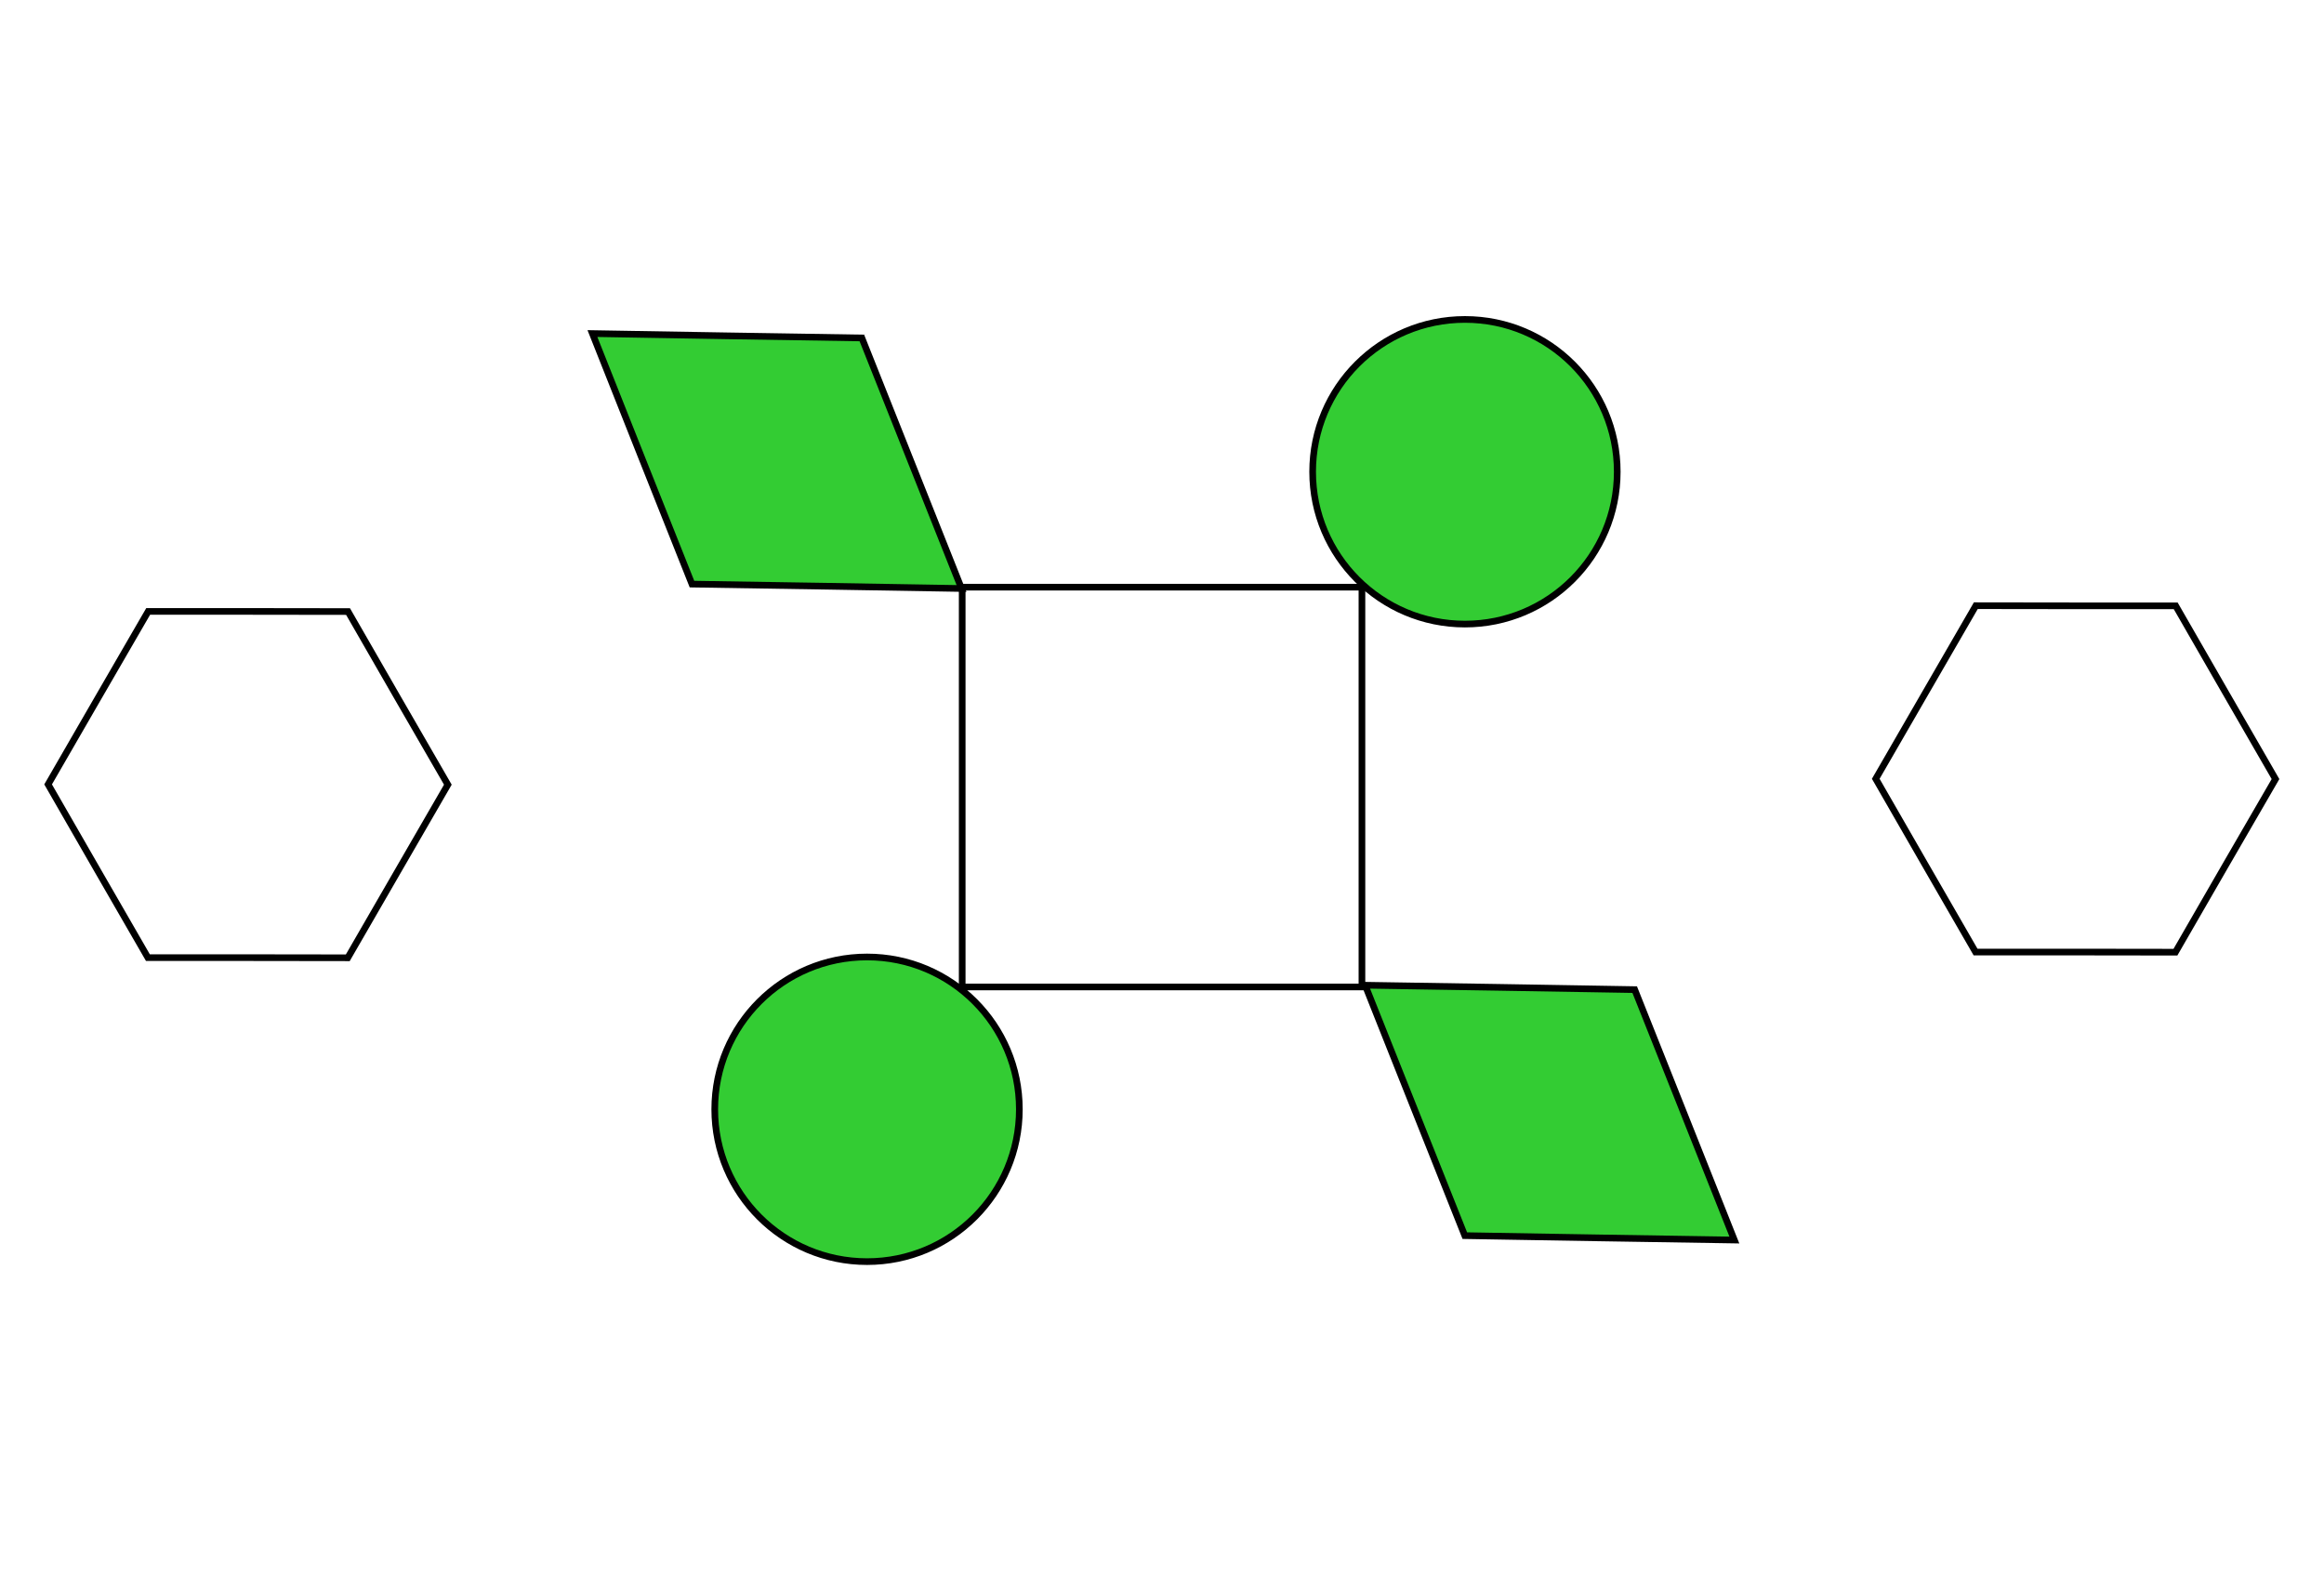 <svg xmlns="http://www.w3.org/2000/svg" viewBox="0 0 17441 11811"><path fill="none" stroke="#000" stroke-width="50" d="M7221 4406h3000v3000H7221z"/><circle cx="6507" cy="8324" r="1143" fill="#3C3" stroke="#000" stroke-width="50"/><circle cx="10994" cy="3540" r="1143" fill="#3C3" stroke="#000" stroke-width="50"/><path fill="#3C3" stroke="#000" stroke-width="50" d="M4446 2503l1011 17 1011 16 374 940 374 940-1011-17-1012-16-374-940z"/><path fill="#3C3" stroke="#000" stroke-width="50" d="M10245 7393l1011 16 1012 17 374 939 374 940-1012-16-1011-17-374-939z"/><path fill="none" stroke="#000" stroke-width="50" d="M2612 4589l374 650 375 649-376 650-375 649-750-1h-750l-375-650-374-650 375-649 376-649h750z"/><path fill="none" stroke="#000" stroke-width="50" d="M16328 4546l374 650 375 650-376 649-375 650-750-1h-750l-375-650-374-650 375-649 376-650 750 1z"/></svg>